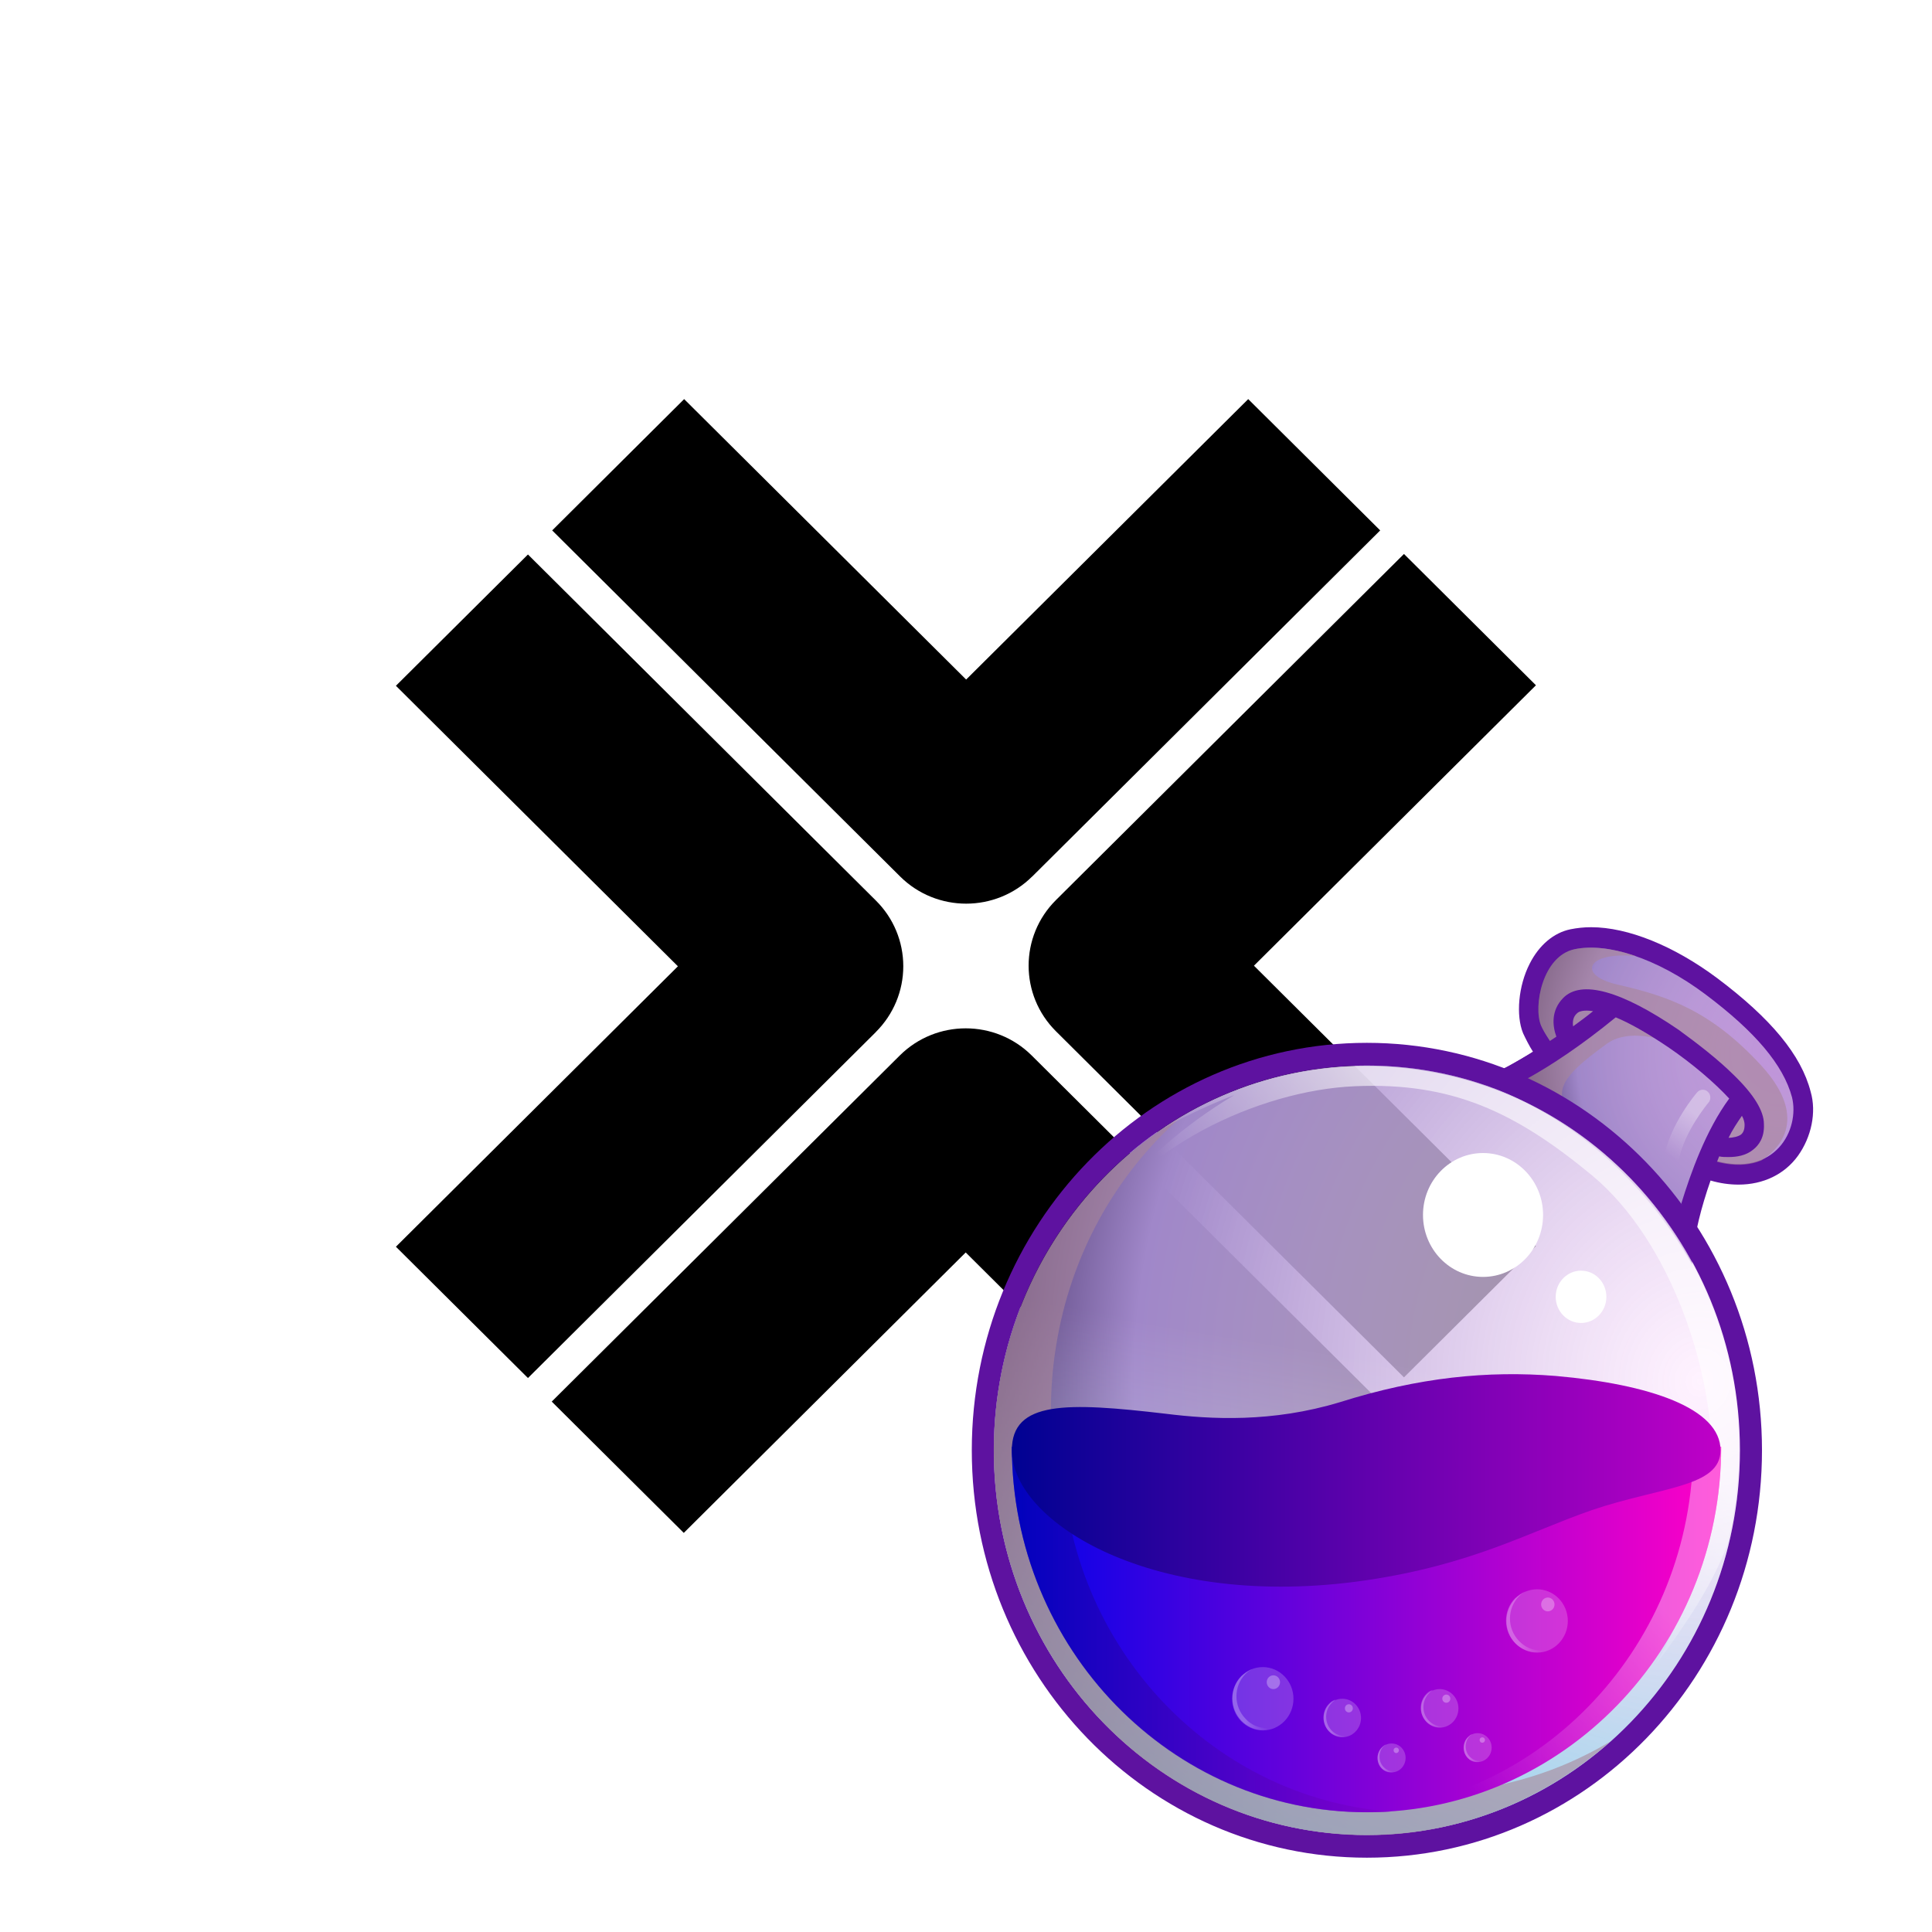 <svg width="26" height="26" viewBox="0 0 26 26" fill="none" xmlns="http://www.w3.org/2000/svg">
<g filter="url(#filter0_d_8744_22295)">
<path d="M13 25C19.627 25 25 19.627 25 13C25 6.373 19.627 1 13 1C6.373 1 1 6.373 1 13C1 19.627 6.373 25 13 25Z" fill="white"/>
<path d="M13.891 11.796L18.574 7.138L16.798 5.371L13.002 9.145L9.207 5.371L7.431 7.138L12.114 11.796C12.359 12.039 12.681 12.161 13.002 12.161C13.323 12.161 13.645 12.039 13.89 11.796H13.891Z" fill="black"/>
<path d="M20.67 16.77L16.875 12.996L20.67 9.222L18.894 7.455L14.211 12.112C13.72 12.6 13.72 13.391 14.211 13.879L18.894 18.536L20.67 16.769V16.77Z" fill="black"/>
<path d="M12.996 16.855L16.791 20.629L18.568 18.862L13.885 14.205C13.394 13.717 12.599 13.717 12.108 14.205L7.425 18.862L9.202 20.629L12.996 16.855Z" fill="black"/>
<path d="M11.788 13.887C12.024 13.652 12.156 13.335 12.156 13.003C12.156 12.671 12.024 12.354 11.788 12.12L7.105 7.462L5.328 9.229L9.123 13.004L5.328 16.778L7.105 18.545L11.788 13.888V13.887Z" fill="black"/>
</g>
<path d="M24.367 14.692C24.241 14.201 23.837 13.71 23.11 13.164C22.526 12.728 21.907 12.478 21.413 12.478C21.314 12.478 21.224 12.488 21.134 12.506C20.91 12.552 20.712 12.719 20.586 12.969C20.434 13.265 20.398 13.664 20.497 13.905C20.532 13.979 20.577 14.071 20.631 14.155C20.155 14.451 19.886 14.534 19.85 14.544C21.089 14.97 22.122 15.859 22.769 17.017L22.778 16.905C22.805 16.6 22.894 16.248 23.02 15.887C23.146 15.924 23.271 15.942 23.397 15.942C23.73 15.942 24.017 15.803 24.197 15.553C24.376 15.303 24.448 14.97 24.367 14.692Z" fill="#5E12A0"/>
<path d="M23.074 15.618C23.891 15.85 24.223 15.201 24.116 14.766C23.999 14.331 23.622 13.886 22.957 13.386C22.293 12.886 21.619 12.682 21.188 12.775C20.757 12.867 20.631 13.543 20.739 13.803C20.784 13.905 20.883 14.053 21.017 14.22C20.847 14.34 20.685 14.432 20.55 14.516C21.377 14.896 22.095 15.488 22.634 16.229C22.697 15.979 22.787 15.757 22.867 15.562C22.93 15.572 23.002 15.59 23.074 15.618Z" fill="url(#paint0_radial_8744_22295)"/>
<path d="M18.395 24.694C21.167 24.694 23.415 22.376 23.415 19.517C23.415 16.657 21.167 14.339 18.395 14.339C15.622 14.339 13.374 16.657 13.374 19.517C13.374 22.376 15.622 24.694 18.395 24.694Z" fill="url(#paint1_radial_8744_22295)"/>
<path opacity="0.6" d="M23.703 14.34C23.021 13.599 22.446 13.404 21.754 13.247C21.215 13.117 21.359 12.802 22.015 12.867C21.701 12.756 21.404 12.728 21.189 12.774C20.757 12.867 20.632 13.543 20.739 13.802C20.784 13.904 20.883 14.053 21.018 14.219C20.775 14.386 20.569 14.506 20.398 14.599C20.479 14.636 20.578 14.682 20.695 14.747C21 14.914 21.332 15.192 21.332 15.192C20.829 14.747 20.937 14.543 21.629 14.043C21.844 13.886 22.239 13.904 22.608 14.099C22.976 14.293 23.407 14.784 23.407 14.784L22.994 15.599C23.021 15.608 23.047 15.618 23.075 15.627C23.335 15.701 23.541 15.683 23.703 15.618C23.892 15.497 24.386 15.09 23.703 14.34Z" fill="#A98698"/>
<path d="M21.744 13.691C21.924 13.765 22.157 13.895 22.445 14.089C22.786 14.321 23.083 14.58 23.271 14.784C22.957 15.21 22.75 15.794 22.625 16.201C22.687 16.294 22.759 16.387 22.822 16.479C22.885 16.247 22.993 15.905 23.136 15.562C23.172 15.571 23.217 15.571 23.262 15.571C23.37 15.571 23.496 15.553 23.595 15.47C23.666 15.414 23.747 15.312 23.738 15.127C23.738 14.951 23.604 14.729 23.325 14.46C23.128 14.265 22.858 14.053 22.589 13.858C21.816 13.33 21.277 13.182 21.035 13.432C20.873 13.599 20.891 13.802 20.945 13.951C20.658 14.145 20.415 14.284 20.254 14.377C20.361 14.414 20.46 14.46 20.568 14.506C20.855 14.349 21.268 14.08 21.744 13.691ZM23.442 15.016C23.469 15.062 23.478 15.108 23.478 15.136C23.478 15.22 23.451 15.247 23.433 15.266C23.397 15.294 23.325 15.312 23.262 15.312C23.316 15.201 23.379 15.108 23.442 15.016ZM21.224 13.636C21.25 13.608 21.322 13.589 21.439 13.608C21.349 13.682 21.259 13.747 21.17 13.812C21.161 13.747 21.17 13.682 21.224 13.636Z" fill="#5E12A0"/>
<path d="M18.395 14.034C15.458 14.034 13.078 16.488 13.078 19.517C13.078 22.546 15.458 25 18.395 25C21.332 25 23.712 22.546 23.712 19.517C23.712 16.488 21.323 14.034 18.395 14.034ZM18.395 24.694C15.62 24.694 13.375 22.379 13.375 19.517C13.375 16.655 15.62 14.34 18.395 14.34C21.17 14.34 23.415 16.655 23.415 19.517C23.415 22.379 21.161 24.694 18.395 24.694Z" fill="#5E12A0"/>
<path opacity="0.6" d="M18.395 24.694C21.167 24.694 23.415 22.376 23.415 19.517C23.415 16.657 21.167 14.339 18.395 14.339C15.622 14.339 13.374 16.657 13.374 19.517C13.374 22.376 15.622 24.694 18.395 24.694Z" fill="url(#paint2_linear_8744_22295)"/>
<path opacity="0.6" d="M18.359 24.064C15.62 23.611 13.761 20.953 14.21 18.128C14.407 16.877 15.018 15.812 15.88 15.043C14.623 15.794 13.689 17.1 13.438 18.693C12.998 21.517 14.857 24.176 17.587 24.629C19.113 24.889 20.586 24.398 21.673 23.435C20.712 24.009 19.544 24.259 18.359 24.064Z" fill="#A98698"/>
<path opacity="0.6" d="M19.194 14.414C17.928 14.201 16.698 14.497 15.692 15.155C15.674 15.174 15.656 15.192 15.656 15.192C16.042 14.951 16.608 14.738 16.608 14.738C15.153 15.609 14.704 16.6 14.704 16.6C15.27 15.47 16.931 14.673 18.233 14.618C19.535 14.562 20.389 14.96 21.43 15.822C22.472 16.692 23.101 18.471 23.038 19.878C22.984 21.286 22.266 22.425 22.266 22.425C22.759 21.768 23.056 21.286 23.244 20.795C23.28 20.647 23.316 20.499 23.334 20.342C23.783 17.526 21.933 14.868 19.194 14.414Z" fill="url(#paint3_linear_8744_22295)"/>
<path d="M23.163 19.47C23.163 22.184 21.026 24.388 18.394 24.388C15.763 24.388 13.617 22.184 13.617 19.47H23.163Z" fill="url(#paint4_linear_8744_22295)"/>
<g opacity="0.6">
<path opacity="0.6" d="M22.786 19.471C22.786 22.12 20.757 24.287 18.206 24.389C18.269 24.389 18.332 24.389 18.395 24.389C21.026 24.389 23.163 22.184 23.163 19.471H22.786Z" fill="url(#paint5_linear_8744_22295)"/>
</g>
<g opacity="0.7">
<path opacity="0.7" d="M14.292 19.471H13.618C13.618 22.184 15.756 24.389 18.387 24.389C18.504 24.389 18.611 24.389 18.719 24.38C16.25 24.194 14.292 22.064 14.292 19.471Z" fill="url(#paint6_linear_8744_22295)"/>
</g>
<path d="M23.154 19.517C23.154 18.952 22.202 18.628 20.936 18.517C20.02 18.443 19.095 18.535 18.035 18.869C17.119 19.147 16.293 19.101 15.691 19.026C14.353 18.869 13.617 18.85 13.617 19.517C13.617 20.48 15.52 21.684 18.376 21.268C19.822 21.055 20.567 20.619 21.421 20.323C22.346 20.008 23.154 20.017 23.154 19.517Z" fill="url(#paint7_linear_8744_22295)"/>
<path d="M19.958 17.184C20.404 17.184 20.766 16.811 20.766 16.35C20.766 15.89 20.404 15.517 19.958 15.517C19.512 15.517 19.15 15.89 19.15 16.35C19.15 16.811 19.512 17.184 19.958 17.184Z" fill="white"/>
<path d="M21.277 17.804C21.466 17.804 21.618 17.646 21.618 17.452C21.618 17.258 21.466 17.1 21.277 17.1C21.089 17.1 20.936 17.258 20.936 17.452C20.936 17.646 21.089 17.804 21.277 17.804Z" fill="white"/>
<g opacity="0.6">
<path opacity="0.6" d="M22.498 15.683C22.489 15.683 22.48 15.683 22.48 15.683C22.426 15.674 22.39 15.618 22.399 15.553C22.48 15.127 22.821 14.72 22.839 14.701C22.875 14.655 22.947 14.655 22.982 14.692C23.027 14.729 23.027 14.803 22.991 14.84C22.982 14.85 22.668 15.229 22.596 15.6C22.587 15.655 22.543 15.683 22.498 15.683Z" fill="url(#paint8_linear_8744_22295)"/>
</g>
<path opacity="0.2" d="M18.064 23.379C18.203 23.379 18.316 23.263 18.316 23.12C18.316 22.977 18.203 22.861 18.064 22.861C17.925 22.861 17.813 22.977 17.813 23.12C17.813 23.263 17.925 23.379 18.064 23.379Z" fill="white"/>
<g opacity="0.4">
<path opacity="0.6" d="M17.921 23.289C17.822 23.187 17.822 23.02 17.921 22.918C17.939 22.9 17.957 22.891 17.975 22.872C17.939 22.881 17.912 22.9 17.885 22.928C17.786 23.029 17.786 23.196 17.885 23.298C17.966 23.381 18.091 23.4 18.19 23.344C18.1 23.381 17.993 23.363 17.921 23.289Z" fill="url(#paint9_linear_8744_22295)"/>
</g>
<path opacity="0.3" d="M18.152 23.045C18.182 23.045 18.206 23.02 18.206 22.99C18.206 22.959 18.182 22.935 18.152 22.935C18.123 22.935 18.099 22.959 18.099 22.99C18.099 23.02 18.123 23.045 18.152 23.045Z" fill="white"/>
<path opacity="0.2" d="M19.375 23.25C19.514 23.25 19.627 23.134 19.627 22.991C19.627 22.848 19.514 22.731 19.375 22.731C19.237 22.731 19.124 22.848 19.124 22.991C19.124 23.134 19.237 23.25 19.375 23.25Z" fill="white"/>
<g opacity="0.4">
<path opacity="0.6" d="M19.23 23.158C19.131 23.056 19.131 22.89 19.23 22.788C19.248 22.769 19.266 22.76 19.284 22.742C19.248 22.751 19.221 22.769 19.194 22.797C19.095 22.899 19.095 23.066 19.194 23.168C19.275 23.251 19.4 23.27 19.499 23.214C19.409 23.251 19.302 23.232 19.23 23.158Z" fill="url(#paint10_linear_8744_22295)"/>
</g>
<path opacity="0.3" d="M19.464 22.915C19.494 22.915 19.518 22.89 19.518 22.86C19.518 22.829 19.494 22.805 19.464 22.805C19.434 22.805 19.41 22.829 19.41 22.86C19.41 22.89 19.434 22.915 19.464 22.915Z" fill="white"/>
<path opacity="0.2" d="M18.728 23.852C18.832 23.852 18.916 23.765 18.916 23.657C18.916 23.55 18.832 23.463 18.728 23.463C18.623 23.463 18.539 23.55 18.539 23.657C18.539 23.765 18.623 23.852 18.728 23.852Z" fill="white"/>
<g opacity="0.4">
<path opacity="0.6" d="M18.619 23.779C18.547 23.705 18.547 23.575 18.619 23.501C18.628 23.492 18.646 23.483 18.655 23.474C18.628 23.483 18.61 23.501 18.592 23.52C18.52 23.594 18.52 23.724 18.592 23.798C18.655 23.863 18.745 23.872 18.825 23.826C18.754 23.853 18.673 23.835 18.619 23.779Z" fill="url(#paint11_linear_8744_22295)"/>
</g>
<path opacity="0.3" d="M18.79 23.592C18.81 23.592 18.826 23.575 18.826 23.555C18.826 23.535 18.81 23.518 18.79 23.518C18.77 23.518 18.754 23.535 18.754 23.555C18.754 23.575 18.77 23.592 18.79 23.592Z" fill="white"/>
<path opacity="0.2" d="M19.885 23.713C19.989 23.713 20.074 23.626 20.074 23.518C20.074 23.411 19.989 23.324 19.885 23.324C19.781 23.324 19.697 23.411 19.697 23.518C19.697 23.626 19.781 23.713 19.885 23.713Z" fill="white"/>
<g opacity="0.4">
<path opacity="0.6" d="M19.779 23.641C19.707 23.567 19.707 23.437 19.779 23.363C19.788 23.354 19.806 23.344 19.815 23.335C19.788 23.344 19.77 23.363 19.752 23.381C19.68 23.455 19.68 23.585 19.752 23.659C19.815 23.724 19.905 23.733 19.986 23.687C19.914 23.715 19.833 23.696 19.779 23.641Z" fill="url(#paint12_linear_8744_22295)"/>
</g>
<path opacity="0.3" d="M19.948 23.453C19.968 23.453 19.984 23.437 19.984 23.416C19.984 23.396 19.968 23.38 19.948 23.38C19.928 23.38 19.912 23.396 19.912 23.416C19.912 23.437 19.928 23.453 19.948 23.453Z" fill="white"/>
<path opacity="0.2" d="M16.994 23.287C17.222 23.287 17.407 23.096 17.407 22.861C17.407 22.626 17.222 22.435 16.994 22.435C16.765 22.435 16.581 22.626 16.581 22.861C16.581 23.096 16.765 23.287 16.994 23.287Z" fill="white"/>
<g opacity="0.4">
<path opacity="0.6" d="M16.761 23.129C16.599 22.962 16.599 22.694 16.761 22.527C16.788 22.499 16.815 22.481 16.851 22.462C16.797 22.481 16.752 22.518 16.707 22.555C16.545 22.721 16.545 22.99 16.707 23.157C16.842 23.296 17.048 23.323 17.21 23.222C17.057 23.287 16.878 23.259 16.761 23.129Z" fill="url(#paint13_linear_8744_22295)"/>
</g>
<path opacity="0.3" d="M17.136 22.731C17.186 22.731 17.226 22.689 17.226 22.638C17.226 22.587 17.186 22.546 17.136 22.546C17.087 22.546 17.047 22.587 17.047 22.638C17.047 22.689 17.087 22.731 17.136 22.731Z" fill="white"/>
<path opacity="0.2" d="M20.686 22.24C20.914 22.24 21.099 22.049 21.099 21.814C21.099 21.579 20.914 21.388 20.686 21.388C20.458 21.388 20.273 21.579 20.273 21.814C20.273 22.049 20.458 22.24 20.686 22.24Z" fill="white"/>
<g opacity="0.4">
<path opacity="0.6" d="M20.442 22.083C20.28 21.916 20.28 21.648 20.442 21.481C20.469 21.453 20.496 21.435 20.532 21.416C20.478 21.435 20.433 21.472 20.388 21.509C20.227 21.675 20.227 21.944 20.388 22.111C20.523 22.25 20.729 22.277 20.891 22.176C20.738 22.241 20.568 22.213 20.442 22.083Z" fill="url(#paint14_linear_8744_22295)"/>
</g>
<path opacity="0.3" d="M20.83 21.685C20.88 21.685 20.92 21.643 20.92 21.592C20.92 21.541 20.88 21.499 20.83 21.499C20.78 21.499 20.74 21.541 20.74 21.592C20.74 21.643 20.78 21.685 20.83 21.685Z" fill="white"/>
<defs>
<filter id="filter0_d_8744_22295" x="0.488" y="0.488" width="25.024" height="25.024" filterUnits="userSpaceOnUse" color-interpolation-filters="sRGB">
<feFlood flood-opacity="0" result="BackgroundImageFix"/>
<feColorMatrix in="SourceAlpha" type="matrix" values="0 0 0 0 0 0 0 0 0 0 0 0 0 0 0 0 0 0 127 0" result="hardAlpha"/>
<feOffset/>
<feGaussianBlur stdDeviation="0.256"/>
<feColorMatrix type="matrix" values="0 0 0 0 0 0 0 0 0 0 0 0 0 0 0 0 0 0 0.13 0"/>
<feBlend mode="normal" in2="BackgroundImageFix" result="effect1_dropShadow_8744_22295"/>
<feBlend mode="normal" in="SourceGraphic" in2="effect1_dropShadow_8744_22295" result="shape"/>
</filter>
<radialGradient id="paint0_radial_8744_22295" cx="0" cy="0" r="1" gradientUnits="userSpaceOnUse" gradientTransform="translate(23.952 14.182) scale(4.014 4.14)">
<stop stop-color="#FFEAFF" stop-opacity="0.6"/>
<stop offset="0.681" stop-color="#A087C9"/>
<stop offset="1" stop-color="#10002F"/>
</radialGradient>
<radialGradient id="paint1_radial_8744_22295" cx="0" cy="0" r="1" gradientUnits="userSpaceOnUse" gradientTransform="translate(22.901 18.597) scale(11.241 12.33)">
<stop stop-color="#FFEAFF" stop-opacity="0.6"/>
<stop offset="0.681" stop-color="#A087C9"/>
<stop offset="1" stop-color="#10002F"/>
</radialGradient>
<linearGradient id="paint2_linear_8744_22295" x1="17.589" y1="24.621" x2="19.294" y2="14.421" gradientUnits="userSpaceOnUse">
<stop stop-color="#81FFFF"/>
<stop offset="0.62" stop-color="white" stop-opacity="0"/>
</linearGradient>
<linearGradient id="paint3_linear_8744_22295" x1="21.933" y1="16.001" x2="17.665" y2="19.798" gradientUnits="userSpaceOnUse">
<stop offset="0.289" stop-color="white"/>
<stop offset="0.78" stop-color="white" stop-opacity="0"/>
</linearGradient>
<linearGradient id="paint4_linear_8744_22295" x1="13.62" y1="21.926" x2="23.161" y2="21.926" gradientUnits="userSpaceOnUse">
<stop stop-color="#0002E9"/>
<stop offset="0.995" stop-color="#FF00C7"/>
</linearGradient>
<linearGradient id="paint5_linear_8744_22295" x1="23.613" y1="19.902" x2="18.269" y2="24.799" gradientUnits="userSpaceOnUse">
<stop offset="0.289" stop-color="white"/>
<stop offset="0.78" stop-color="white" stop-opacity="0"/>
</linearGradient>
<linearGradient id="paint6_linear_8744_22295" x1="13.622" y1="21.927" x2="18.726" y2="21.927" gradientUnits="userSpaceOnUse">
<stop stop-color="#000292"/>
<stop offset="0.995" stop-color="#7D00C7"/>
</linearGradient>
<linearGradient id="paint7_linear_8744_22295" x1="13.627" y1="19.926" x2="23.154" y2="19.926" gradientUnits="userSpaceOnUse">
<stop stop-color="#000292"/>
<stop offset="0.995" stop-color="#BE00C7"/>
</linearGradient>
<linearGradient id="paint8_linear_8744_22295" x1="22.997" y1="14.656" x2="22.281" y2="15.784" gradientUnits="userSpaceOnUse">
<stop offset="0.289" stop-color="white"/>
<stop offset="0.78" stop-color="white" stop-opacity="0"/>
</linearGradient>
<linearGradient id="paint9_linear_8744_22295" x1="17.811" y1="23.13" x2="18.19" y2="23.13" gradientUnits="userSpaceOnUse">
<stop offset="0.289" stop-color="white"/>
<stop offset="0.78" stop-color="white" stop-opacity="0"/>
</linearGradient>
<linearGradient id="paint10_linear_8744_22295" x1="19.119" y1="22.998" x2="19.498" y2="22.998" gradientUnits="userSpaceOnUse">
<stop offset="0.289" stop-color="white"/>
<stop offset="0.78" stop-color="white" stop-opacity="0"/>
</linearGradient>
<linearGradient id="paint11_linear_8744_22295" x1="18.533" y1="23.661" x2="18.818" y2="23.661" gradientUnits="userSpaceOnUse">
<stop offset="0.289" stop-color="white"/>
<stop offset="0.78" stop-color="white" stop-opacity="0"/>
</linearGradient>
<linearGradient id="paint12_linear_8744_22295" x1="19.694" y1="23.522" x2="19.979" y2="23.522" gradientUnits="userSpaceOnUse">
<stop offset="0.289" stop-color="white"/>
<stop offset="0.78" stop-color="white" stop-opacity="0"/>
</linearGradient>
<linearGradient id="paint13_linear_8744_22295" x1="16.582" y1="22.871" x2="17.202" y2="22.871" gradientUnits="userSpaceOnUse">
<stop offset="0.289" stop-color="white"/>
<stop offset="0.78" stop-color="white" stop-opacity="0"/>
</linearGradient>
<linearGradient id="paint14_linear_8744_22295" x1="20.266" y1="21.825" x2="20.887" y2="21.825" gradientUnits="userSpaceOnUse">
<stop offset="0.289" stop-color="white"/>
<stop offset="0.78" stop-color="white" stop-opacity="0"/>
</linearGradient>
</defs>
</svg>
